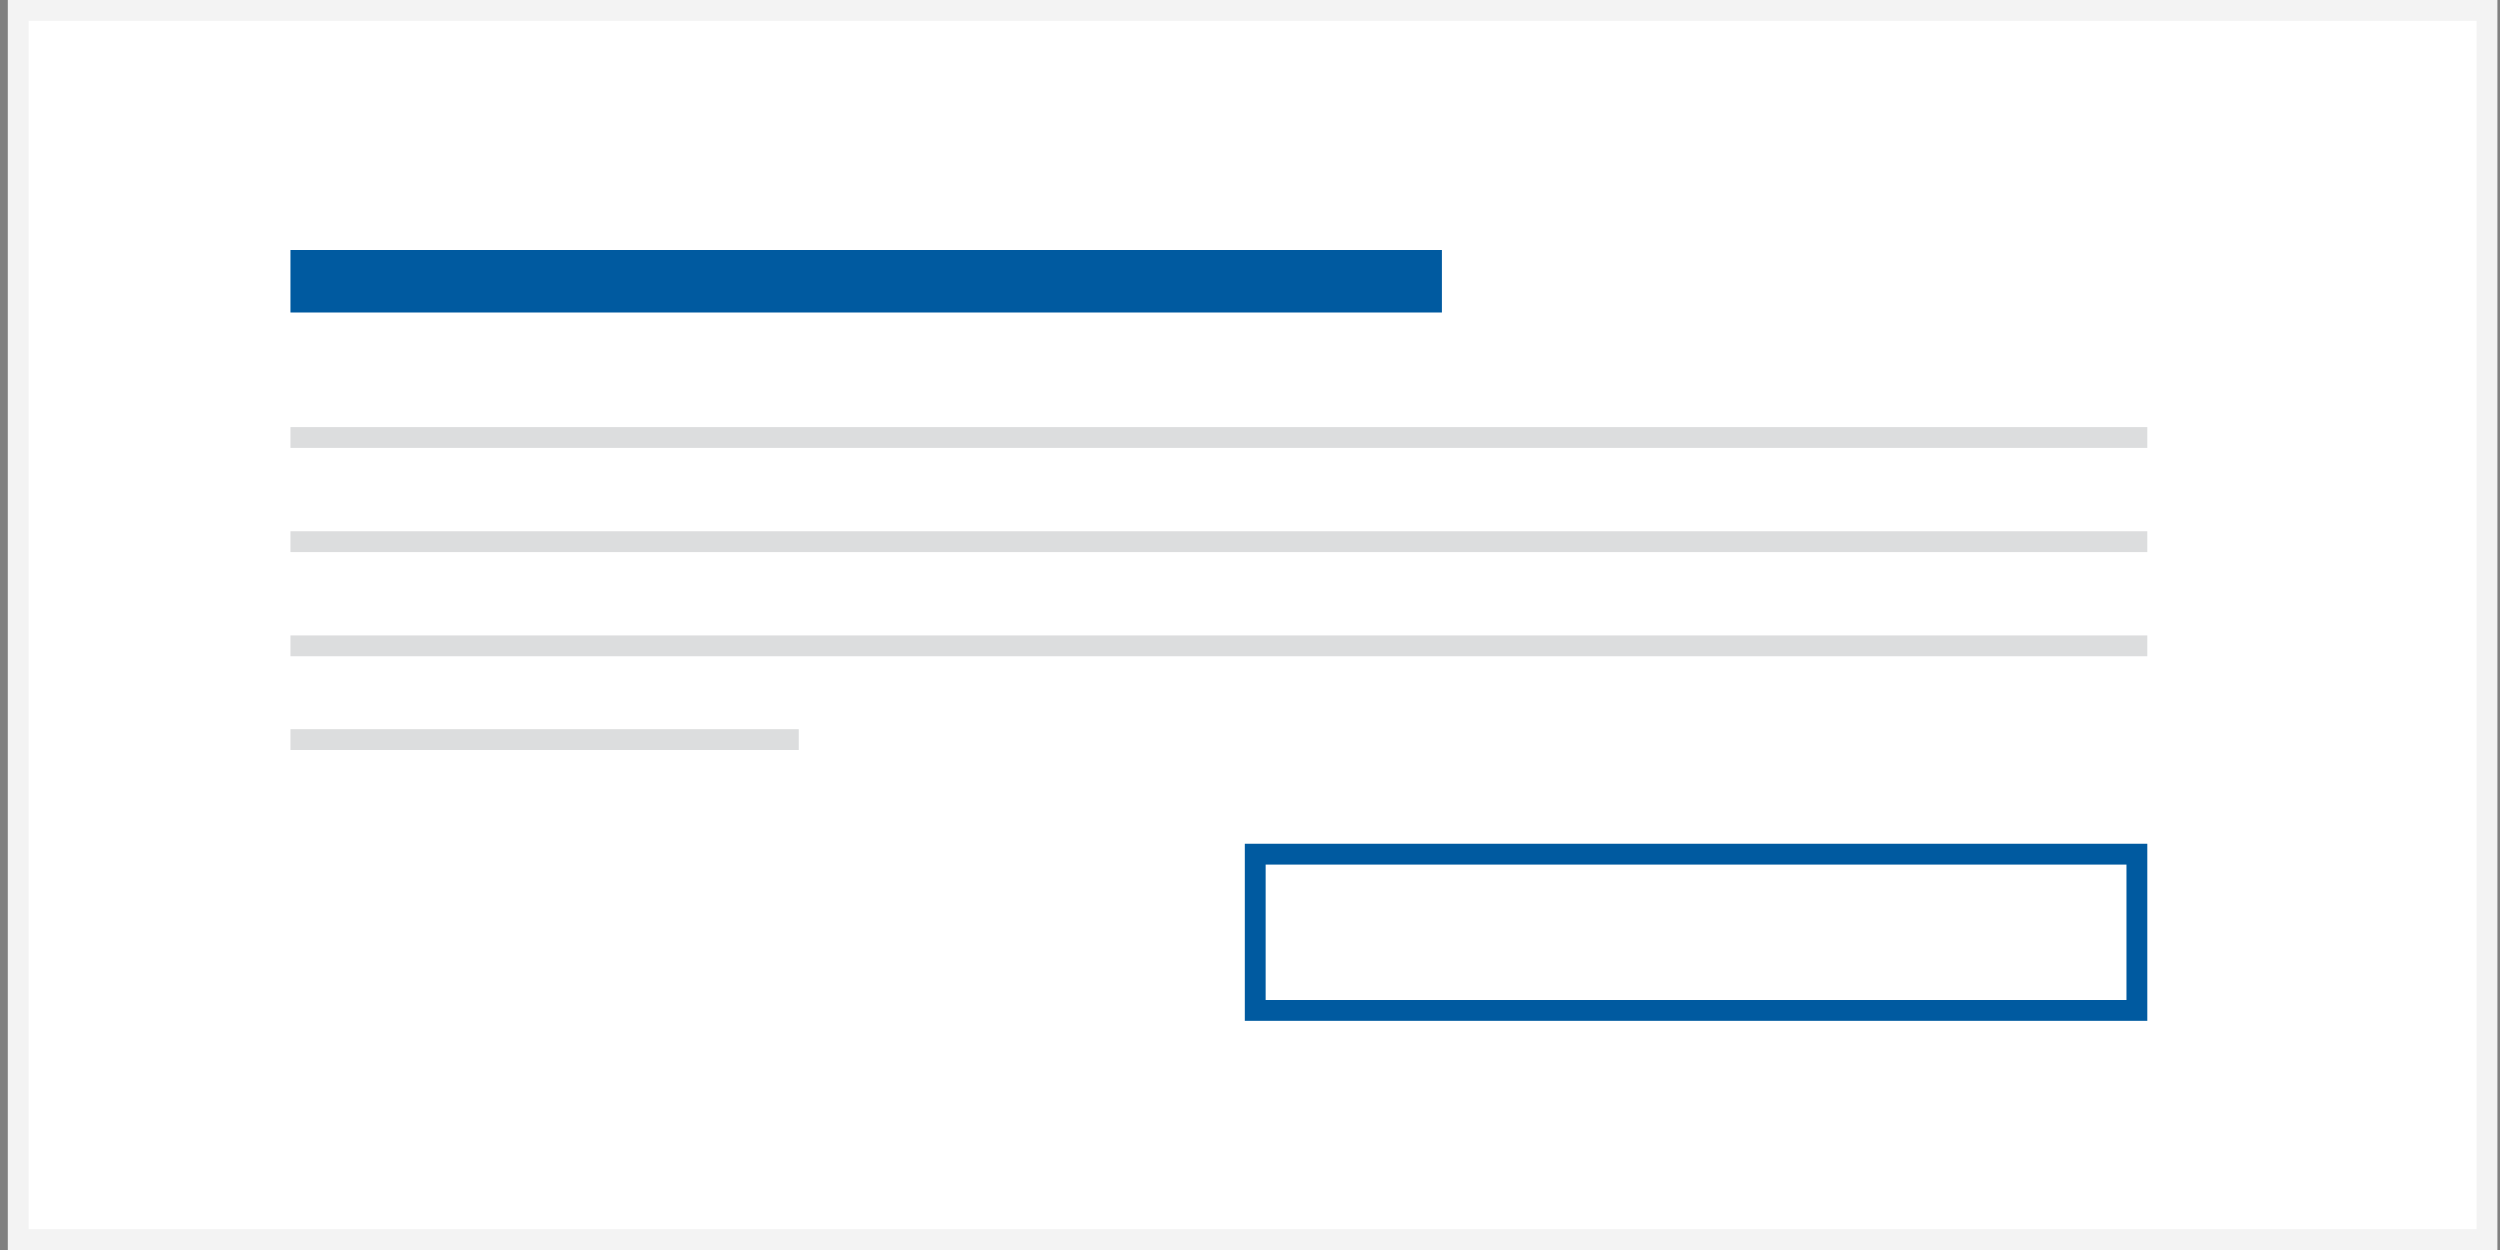 <?xml version="1.0" encoding="UTF-8"?>
<svg width="240px" height="120px" viewBox="0 0 240 120" version="1.1" xmlns="http://www.w3.org/2000/svg" xmlns:xlink="http://www.w3.org/1999/xlink">
    <rect x="0" y="0" width="240" height="120" fill="#808080" stroke="none"/>
    <!-- Generator: Sketch 61 (89581) - https://sketch.com -->
    <title>primary copy 4</title>
    <desc>Created with Sketch.</desc>
    <g id="Responsivitet" stroke="none" stroke-width="1" fill="none" fill-rule="evenodd">
        <g id="sidlayout-4-XL-nav-Copy-9" transform="translate(-426, -650)">
            <g id="primary-copy-4" transform="translate(426, 650)">
                <g id="Group">
                    <g id="Organisms/Callout/Smaller-Copy-2">
                        <rect id="Background" stroke="#F3F3F3" stroke-width="2" fill="#FFFFFF" x="1.75" y="1" width="237.001" height="118"></rect>
                        <g id="Group-3" transform="translate(27.884, 24)">
                            <rect id="Rectangle" fill="#005AA0" x="0" y="0" width="110.539" height="6"></rect>
                            <rect id="Rectangle-Copy" fill="#DCDDDE" x="0" y="17" width="178.257" height="2"></rect>
                            <rect id="Rectangle-Copy-3" fill="#DCDDDE" x="0" y="27" width="178.257" height="2"></rect>
                            <rect id="Rectangle-Copy-4" fill="#DCDDDE" x="0" y="37" width="178.257" height="2"></rect>
                            <rect id="Rectangle-Copy-5" fill="#DCDDDE" x="0" y="46" width="48.797" height="2"></rect>
                            <rect id="Rectangle-Copy-2" stroke="#005AA0" stroke-width="2" x="92.618" y="58" width="84.639" height="15"></rect>
                        </g>
                    </g>
                </g>
            </g>
        </g>
    </g>
</svg>